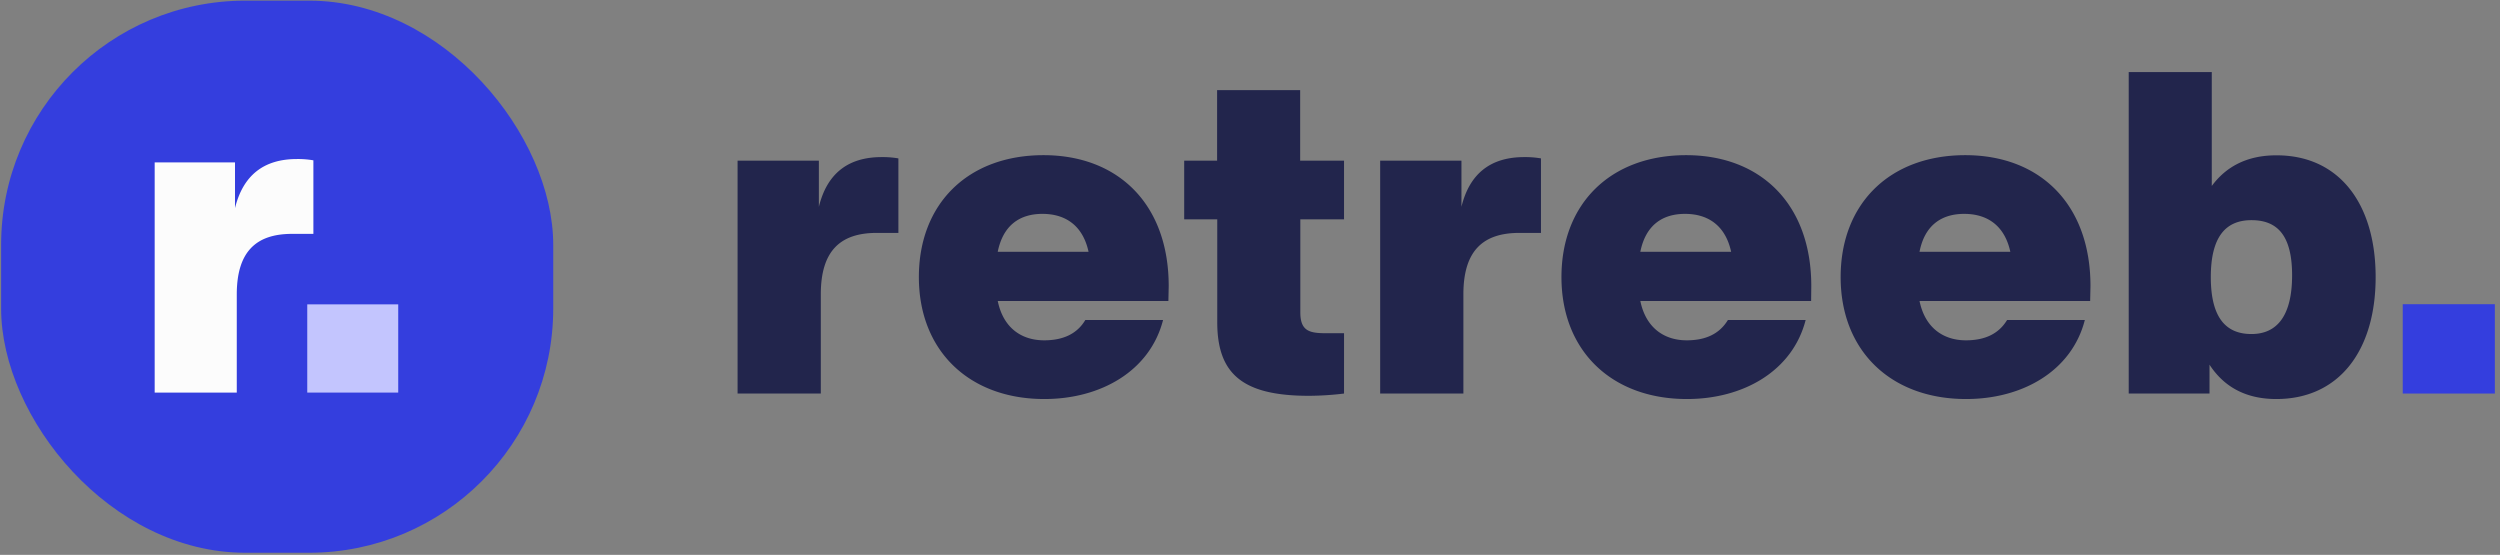 <svg xmlns="http://www.w3.org/2000/svg" viewBox="0 0 1550 344" fill="#343ede">
  <rect x="0" y="0" width="1550" height="344" fill="#808080" stroke="none"/>
  <style>.w{fill:#fcfcfc}.t{fill:#c3c5fe}.b{fill:#22254c}</style>
  <rect x="0.7" y="0.4" width="342.3" height="342.3" rx="151.4"/>
  <path class="w"
        d="M194.3 99.4V145H181.1c-22.4 0-34.3 11.1-34.3 37.6v60.8H95.9V100.7h49.8V129c5-20.2 17.7-30.4 38.4-30.4A57 57 0 0 1 194.3 99.4Z"/>
  <path class="t" d="M190.5 188.7h56.4v54.7H190.5Z"/>
  <path class="b"
        d="M557 98.2v46.2H543.6c-22.7 0-34.7 11.2-34.7 38.1V244H457.3V99.6h50.4v28.6c5-20.4 17.9-30.8 38.9-30.8A57.5 57.5 0 0 1 557 98.2ZM724.4 186.6H618.6C622 203.2 633.2 211 647.4 211c12 0 20.5-4.2 25.5-12.6h48.2c-8.1 31.6-38.6 49-73.6 49-46.7 0-77.8-30-77.8-75.6s30.5-75.6 77.3-75.6c45.9 0 77.6 30 77.6 81.2ZM618.6 156.1h56.3c-3.4-15.7-13.7-23.5-28.6-23.5C632.6 132.6 622 139.3 618.6 156.1ZM806.2 136v57.7c0 12 6.2 12.9 16.5 12.9h10.6V244a186.6 186.6 0 0 1-21.8 1.4c-40.9 0-56.8-13.4-56.8-45.6V136H734.2V99.6h20.4V55.9h51.5V99.6h27.2V136ZM955.4 98.2v46.2H942c-22.7 0-34.7 11.2-34.7 38.1V244H855.7V99.6h50.4v28.6c5-20.4 17.9-30.8 38.9-30.8A57.5 57.5 0 0 1 955.4 98.2ZM1122.9 186.6H1017c3.4 16.5 14.6 24.4 28.8 24.4 12 0 20.4-4.2 25.5-12.6h48.2c-8.1 31.6-38.6 49-73.6 49-46.8 0-77.8-30-77.8-75.6s30.5-75.6 77.3-75.6c45.9 0 77.6 30 77.6 81.2ZM1017 156.1h56.3c-3.4-15.7-13.7-23.5-28.6-23.5C1031 132.6 1020.4 139.3 1017 156.1ZM1295.9 186.6H1190.1c3.4 16.5 14.6 24.4 28.8 24.4 12 0 20.4-4.2 25.5-12.6h48.2c-8.1 31.6-38.6 49-73.6 49-46.8 0-77.8-30-77.8-75.6s30.5-75.6 77.3-75.6c45.9 0 77.6 30 77.6 81.2Zm-105.8-30.5h56.3c-3.4-15.7-13.7-23.5-28.6-23.5C1204.1 132.6 1193.4 139.3 1190.1 156.1ZM1472.9 171.8c0 45.6-22.7 75.6-61.6 75.6-19.6 0-32.8-8.1-41.4-21.3V244h-50.1V44.7h51.5v70.6c8.7-11.8 21.6-19 40-19C1450.2 96.2 1472.9 126.2 1472.9 171.8Zm-51.8-1.1c0-24.6-9-34.2-25.2-34.2s-25.2 10.6-25.2 35.3 9 35.3 25.2 35.3S1421.1 195.3 1421.1 170.7Z"/>
  <path d="M1489.7 188.6h57.1V244h-57.1Z"/>
</svg>
